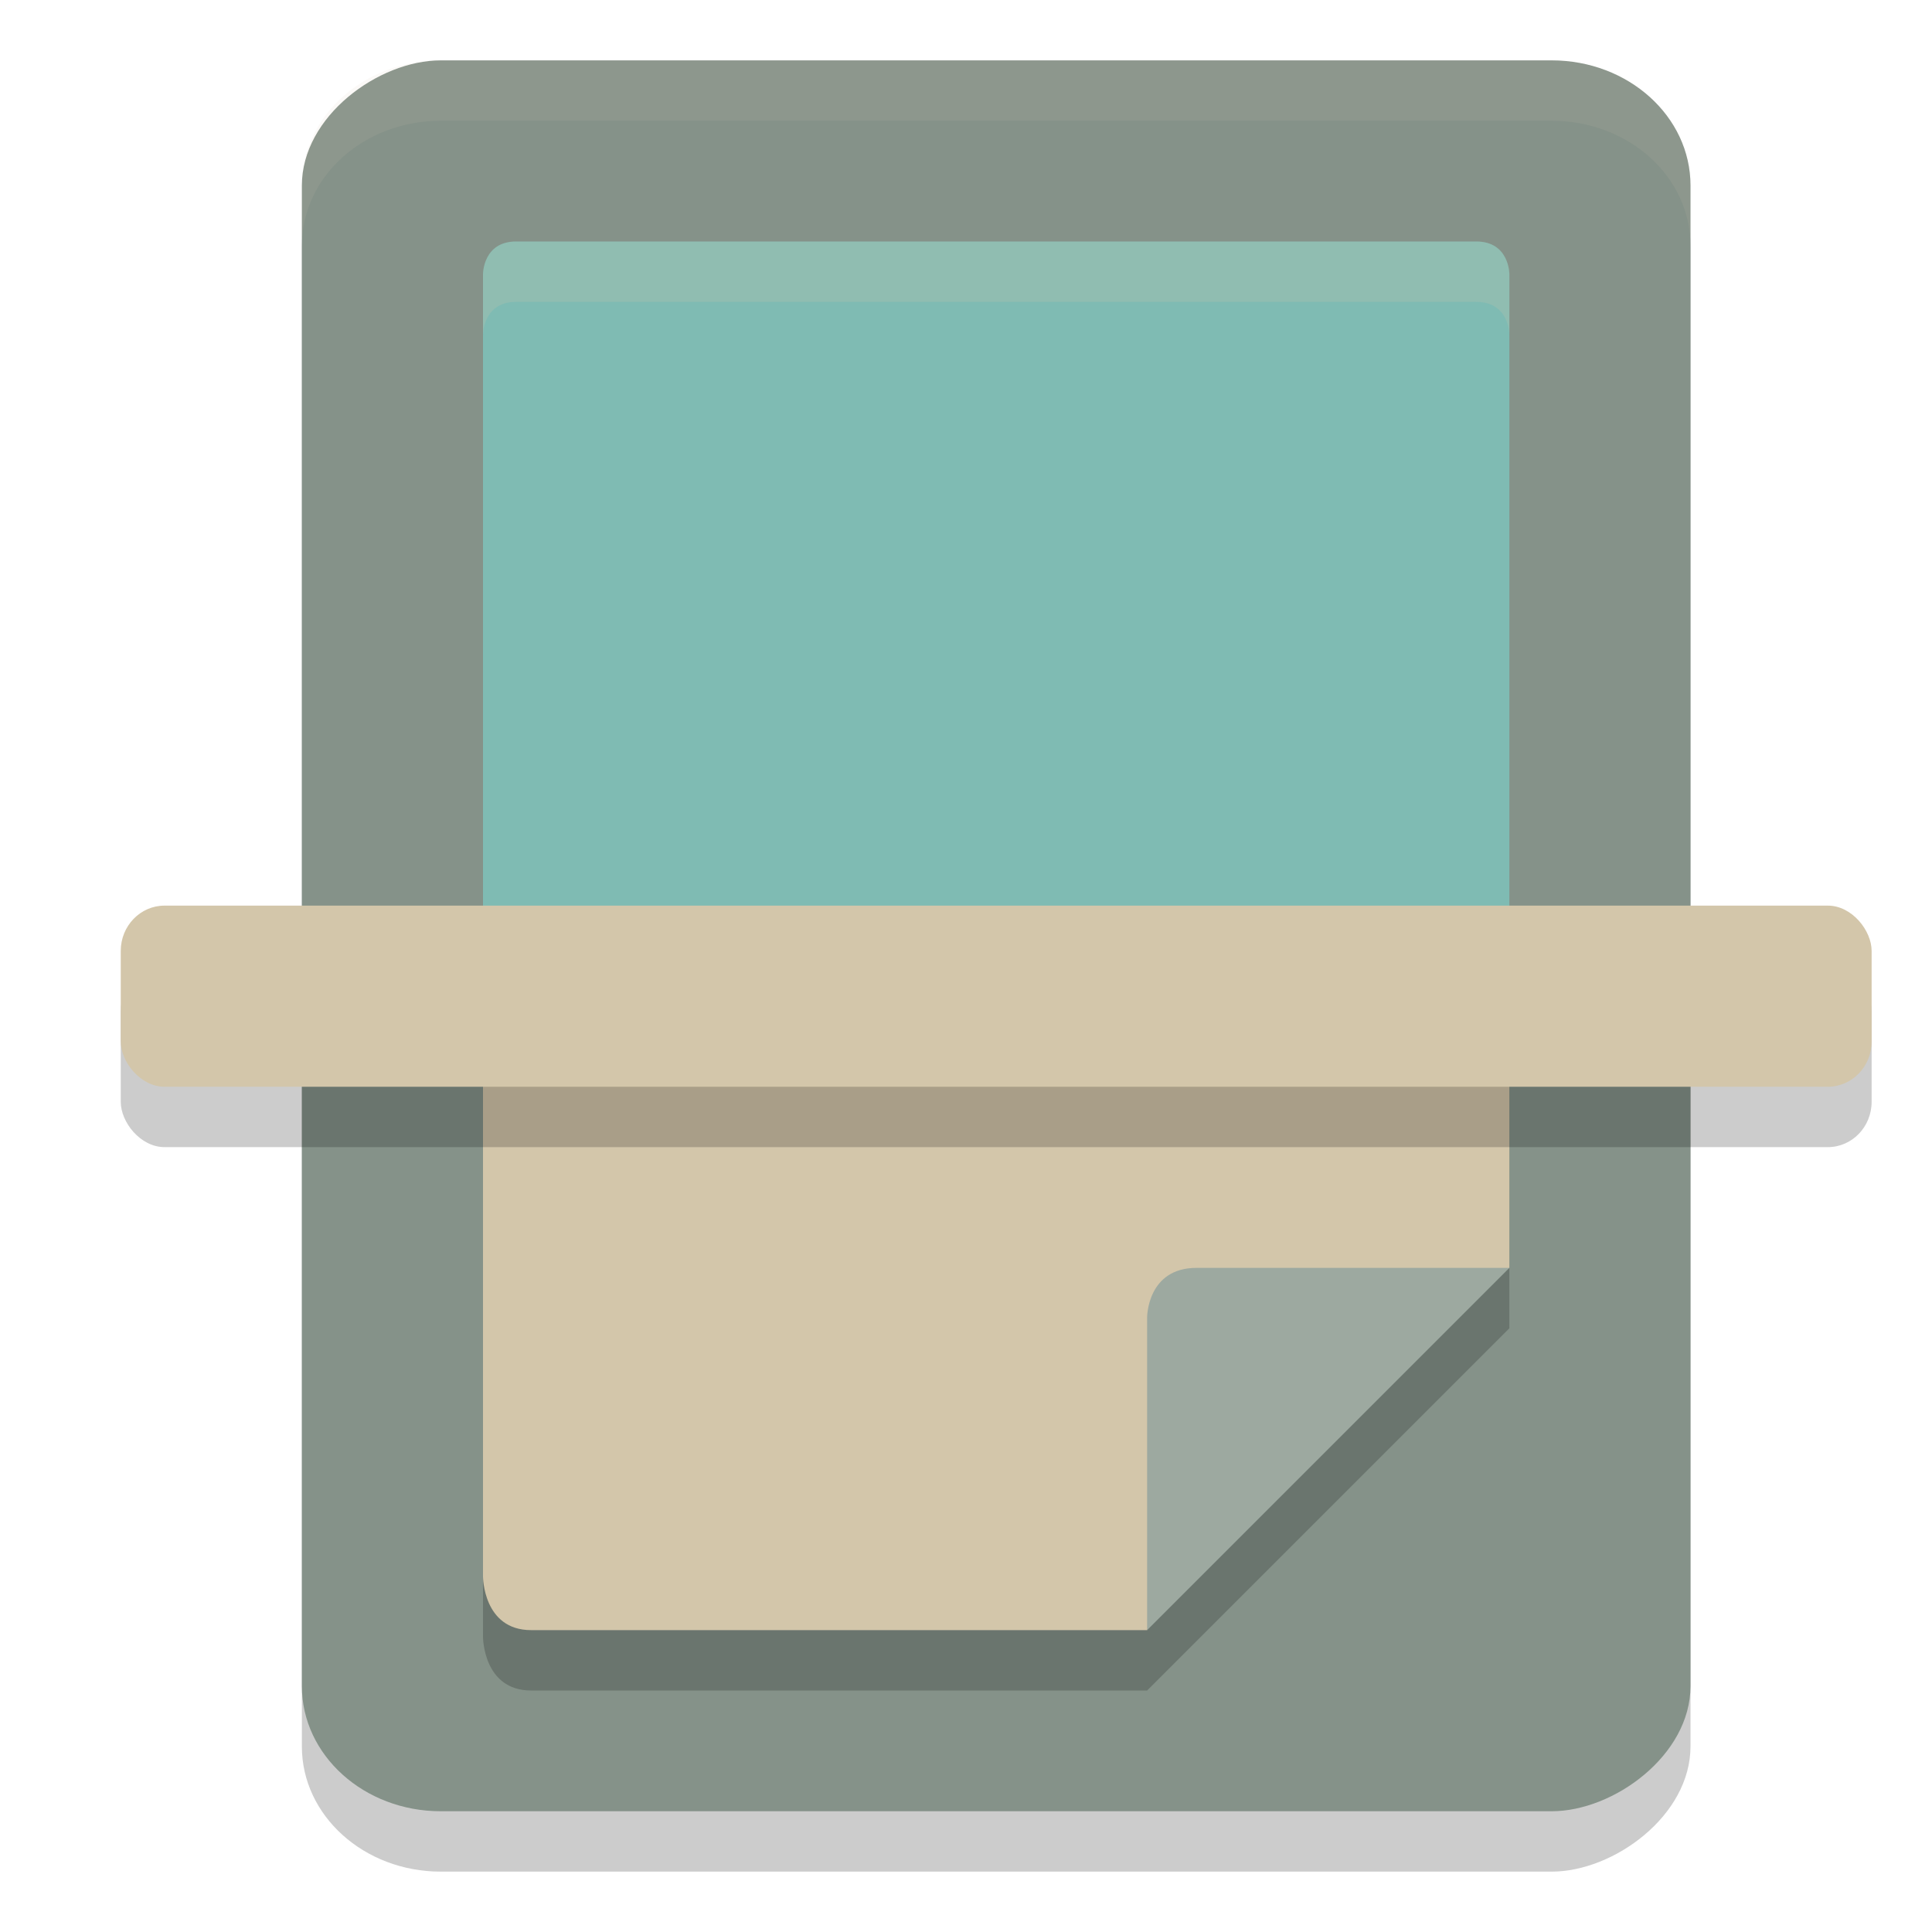 <svg xmlns="http://www.w3.org/2000/svg" width="32" height="32" version="1">
 <rect style="opacity:0.2" width="29" height="23" x="2" y="-28" rx="2.073" ry="2.3" transform="rotate(90)"/>
 <rect style="fill:#859289" width="29" height="23" x="1" y="-28" rx="2.073" ry="2.3" transform="rotate(90)"/>
 <path style="fill:#7fbbb3" d="M 8,16.938 V 4.539 c 0,0 0,-0.539 0.548,-0.539 H 24.452 C 25,4 25,4.539 25,4.539 V 16.938"/>
 <path style="opacity:0.2" d="m 8,17.938 v 9.174 C 8,27.111 8,28 8.797,28 H 19 l 6,-6 v -4.062 z"/>
 <path style="fill:#d3c6aa" d="M 8,16.938 H 25 V 21 L 21.016,23.153 19,27 H 8.797 C 8,27 8,26.112 8,26.112 Z"/>
 <path style="fill:#9da9a0" d="M 19,27 V 21.818 C 19,21.818 19,21 19.818,21 H 25 Z"/>
 <rect style="opacity:0.2" width="29" height="3" x="2" y="16" rx=".725" ry=".75"/>
 <rect style="fill:#d3c6aa" width="29" height="3" x="2" y="15" rx=".725" ry=".75"/>
 <path style="opacity:0.1;fill:#d3c6aa" d="M 7.301 1 C 6.027 1 5 1.924 5 3.072 L 5 4.072 C 5 2.924 6.027 2 7.301 2 L 25.699 2 C 26.973 2 28 2.924 28 4.072 L 28 3.072 C 28 1.924 26.973 1 25.699 1 L 7.301 1 z"/>
 <path style="opacity:0.2;fill:#d3c6aa" d="M 8.549 4 C 8 4 8 4.539 8 4.539 L 8 5.539 C 8 5.539 8 5 8.549 5 L 24.451 5 C 25 5 25 5.539 25 5.539 L 25 4.539 C 25 4.539 25 4 24.451 4 L 8.549 4 z"/>
</svg>
